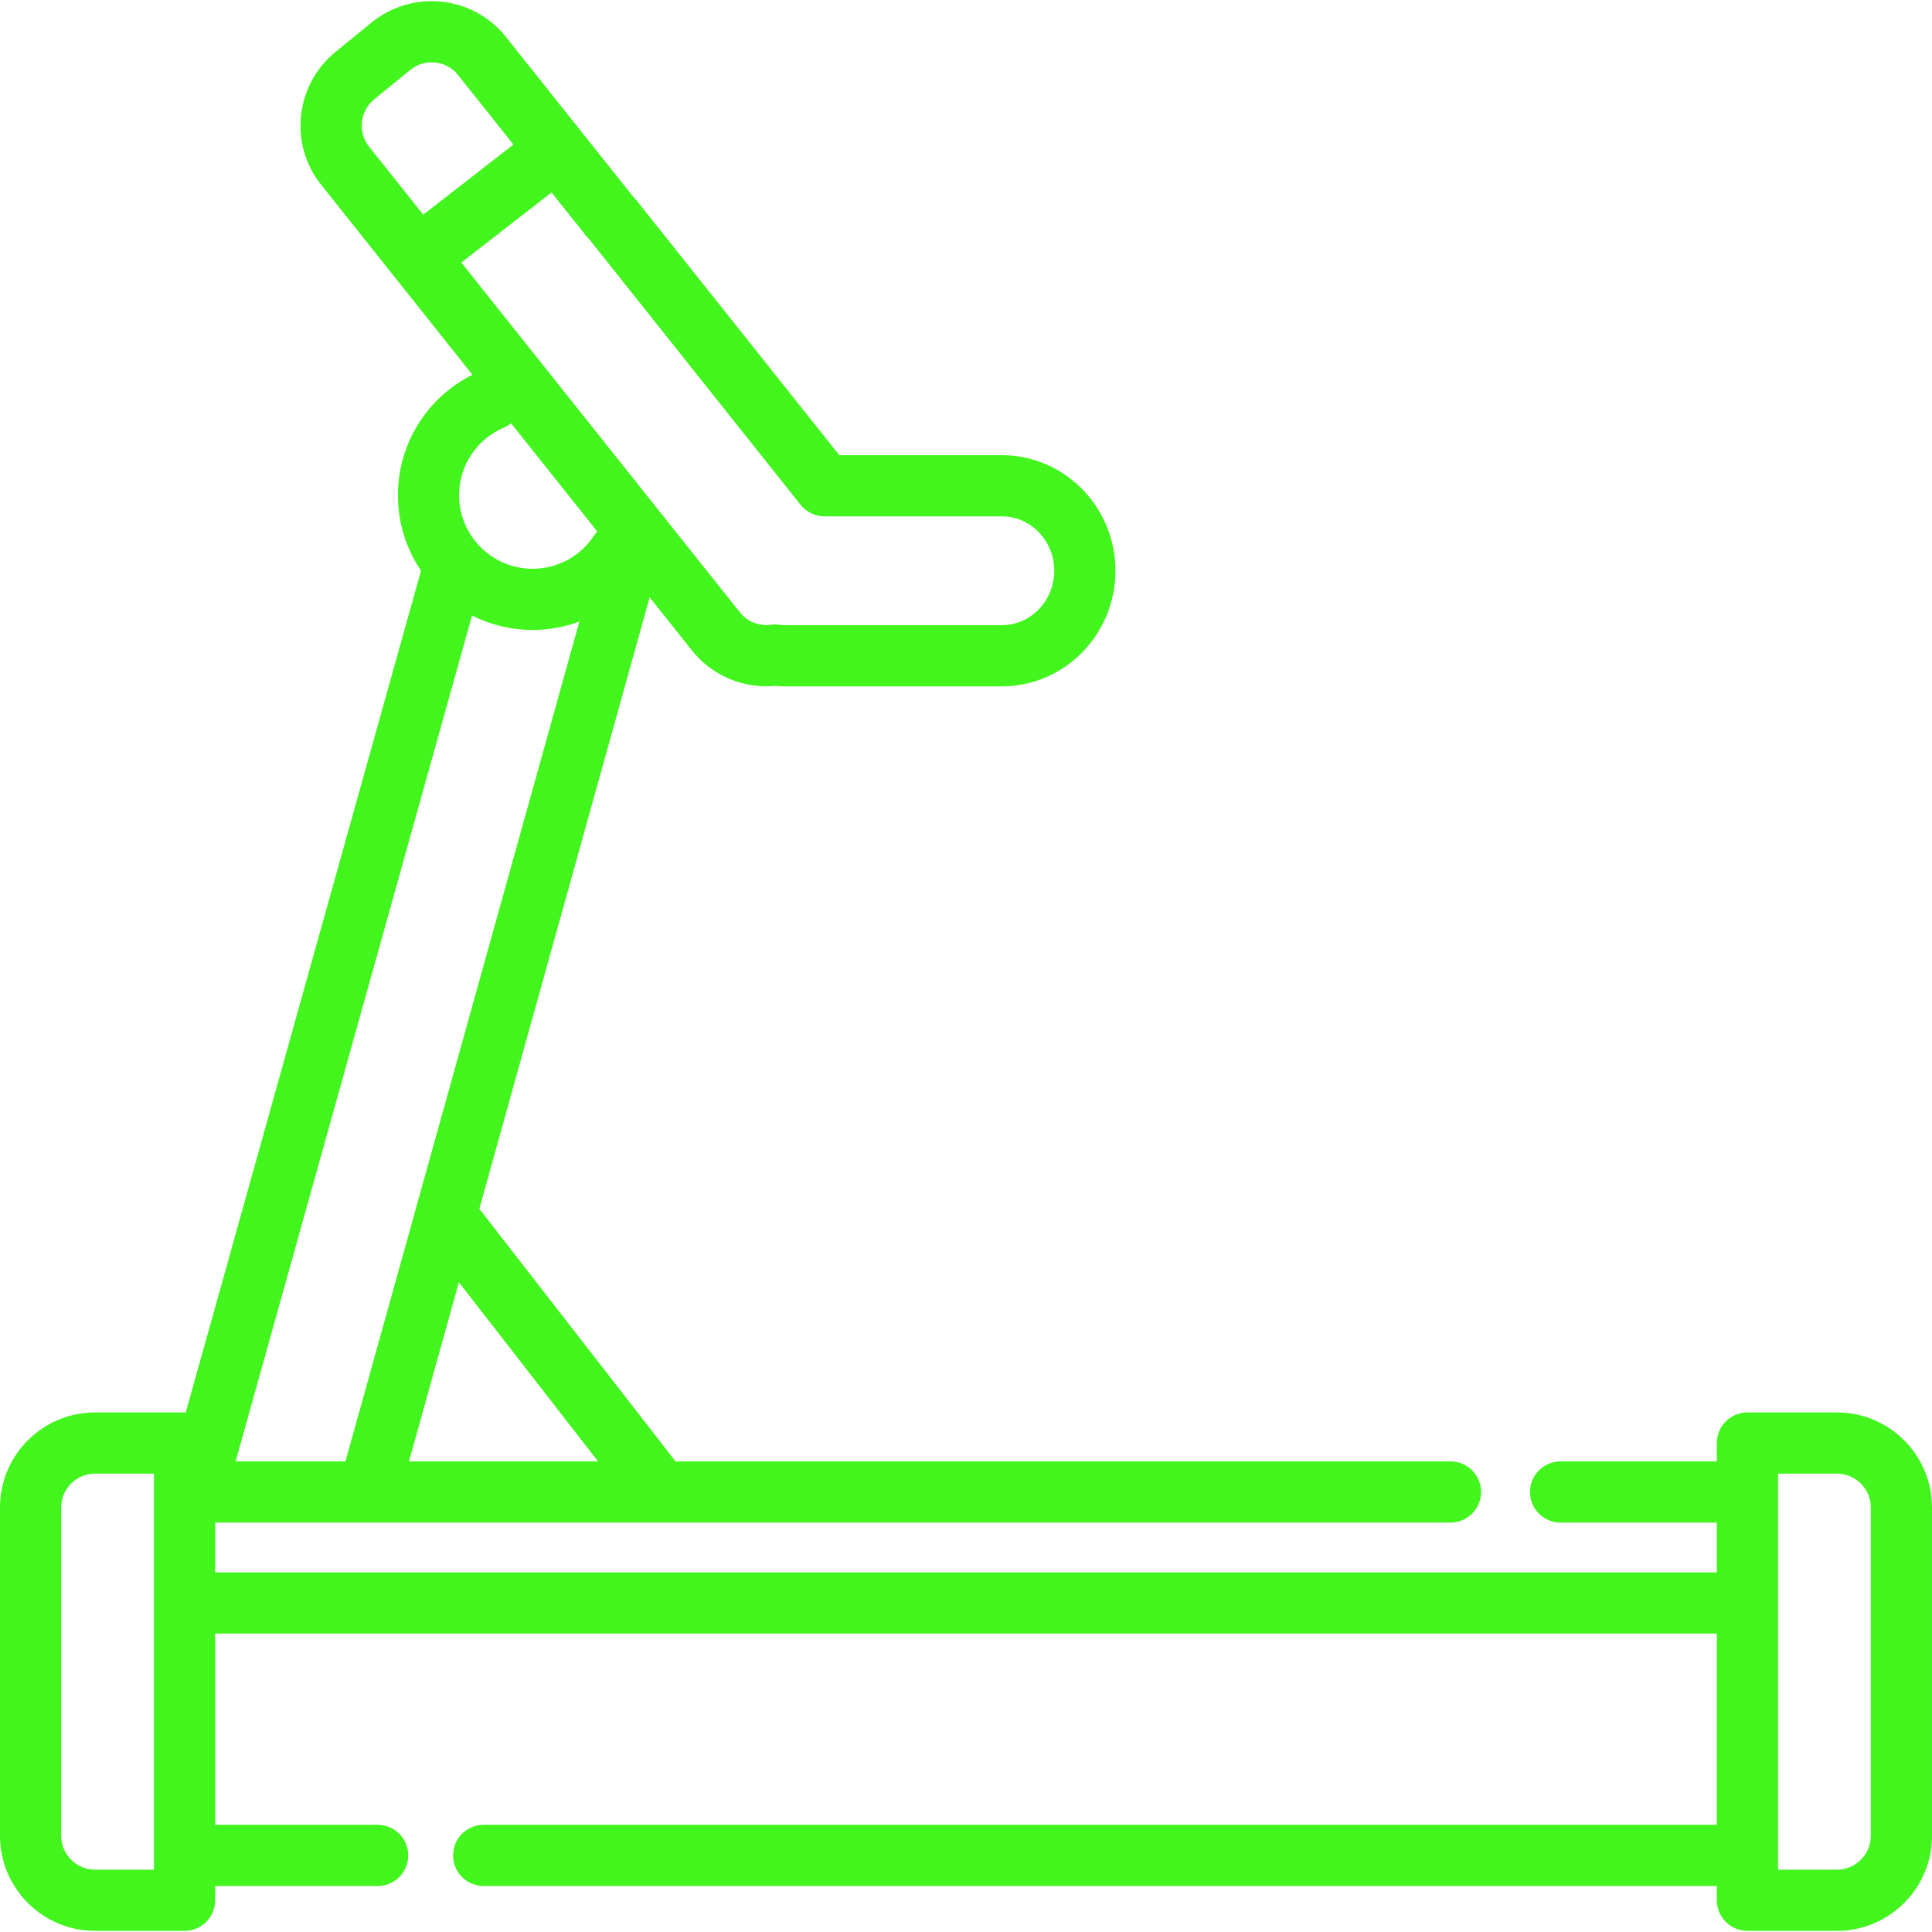 <?xml version="1.0" encoding="iso-8859-1"?>
<!-- Generator: Adobe Illustrator 19.0.0, SVG Export Plug-In . SVG Version: 6.00 Build 0)  -->
<svg xmlns="http://www.w3.org/2000/svg" xmlns:xlink="http://www.w3.org/1999/xlink" version="1.1" id="Layer_1" x="0px" y="0px" viewBox="0 0 512 512" style="enable-background:new 0 0 512 512;" xml:space="preserve" width="512px" height="512px">
<g>
	<g>
		<path d="M486.813,374.311h-23.721c-4.479,0-8.108,3.629-8.108,8.108v4.866h-41.416c-4.479,0-8.108,3.629-8.108,8.108    s3.629,8.108,8.108,8.108h41.416v13.199H57.017V403.5h40.679c0.005,0,0.011,0.001,0.016,0.001c0.004,0,0.009-0.001,0.014-0.001    h286.659c4.479,0,8.108-3.629,8.108-8.108c0-4.479-3.629-8.108-8.108-8.108H179.026l-52.001-66.933l45.14-162.062l11.411,14.329    c4.797,5.879,11.908,9.25,19.511,9.25c0.769,0,1.543-0.036,2.311-0.106c0.898,0.082,1.792,0.124,2.668,0.124h57.44    c16.595,0,30.096-13.739,30.096-30.627c0-16.889-13.501-30.629-30.096-30.629h-43.083l-53.314-66.987    c-0.483-0.609-0.966-1.142-1.358-1.563L133.902,9.571c-4.802-5.891-11.921-9.269-19.528-9.269c-5.778,0-11.427,2.013-15.911,5.669    l-9.559,7.799c-10.761,8.779-12.375,24.676-3.658,35.364l39.963,50.188c-12.07,6.02-19.759,18.312-19.759,31.932    c0,7.393,2.26,14.269,6.125,19.972l-62.352,223.1c-0.105-0.004-0.209-0.016-0.315-0.016H25.187C11.299,374.311,0,385.61,0,399.497    v87.015c0,13.888,11.299,25.186,25.187,25.186h23.721c4.479,0,8.108-3.629,8.108-8.108v-3.78h43.056    c4.479,0,8.108-3.629,8.108-8.108c0-4.479-3.629-8.108-8.108-8.108H57.017v-50.681h397.966v50.681H128.178    c-4.479,0-8.108,3.629-8.108,8.108c0,4.479,3.629,8.108,8.108,8.108h326.805v3.78c0,4.479,3.629,8.108,8.108,8.108h23.721    c13.888,0,25.187-11.298,25.187-25.186v-87.015C512,385.61,500.701,374.311,486.813,374.311z M158.492,387.284h-50.109    l13.223-47.477L158.492,387.284z M97.873,38.959c-3.126-3.833-2.55-9.497,1.283-12.625l9.558-7.798    c2.046-1.669,4.207-2.019,5.66-2.019c2.713,0,5.251,1.203,6.903,3.227l14.786,18.569l-23.909,18.579L97.873,38.959z     M122.256,69.579L146.164,51l9.094,11.42c0.13,0.162,0.266,0.321,0.408,0.474c0.255,0.275,0.517,0.545,0.755,0.845l55.75,70.049    c1.538,1.932,3.873,3.058,6.344,3.058h46.993c7.654,0,13.881,6.466,13.881,14.414c0,7.947-6.227,14.411-13.881,14.411h-57.44    c-0.531,0-1.09-0.037-1.662-0.109c-0.338-0.043-0.678-0.065-1.017-0.065c-0.362,0-0.723,0.024-1.082,0.072    c-3.09,0.411-6.214-0.815-8.102-3.129L122.256,69.579z M133.566,113.303c0.694-0.293,1.32-0.679,1.882-1.125l22.816,28.652    c-0.263,0.299-0.514,0.614-0.736,0.958c-3.611,5.599-9.736,8.941-16.384,8.941c-10.739,0-19.476-8.737-19.476-19.476    C121.667,123.409,126.337,116.361,133.566,113.303z M125.092,163.117c4.828,2.442,10.28,3.828,16.051,3.828    c4.309,0,8.493-0.781,12.4-2.224L91.55,387.284H62.44L125.092,163.117z M40.801,395.391v29.414v66.897v3.78H25.187    c-4.947,0-8.972-4.025-8.972-8.971v-87.015c0-4.947,4.025-8.972,8.972-8.972h15.614V395.391z M495.784,486.513    c0,4.946-4.025,8.971-8.972,8.971h-15.614v-3.78v-66.897v-29.414v-4.866h15.614c4.947,0,8.972,4.025,8.972,8.972V486.513z" fill="#41f51d"/>
	</g>
</g>
<g>
</g>
<g>
</g>
<g>
</g>
<g>
</g>
<g>
</g>
<g>
</g>
<g>
</g>
<g>
</g>
<g>
</g>
<g>
</g>
<g>
</g>
<g>
</g>
<g>
</g>
<g>
</g>
<g>
</g>
</svg>
